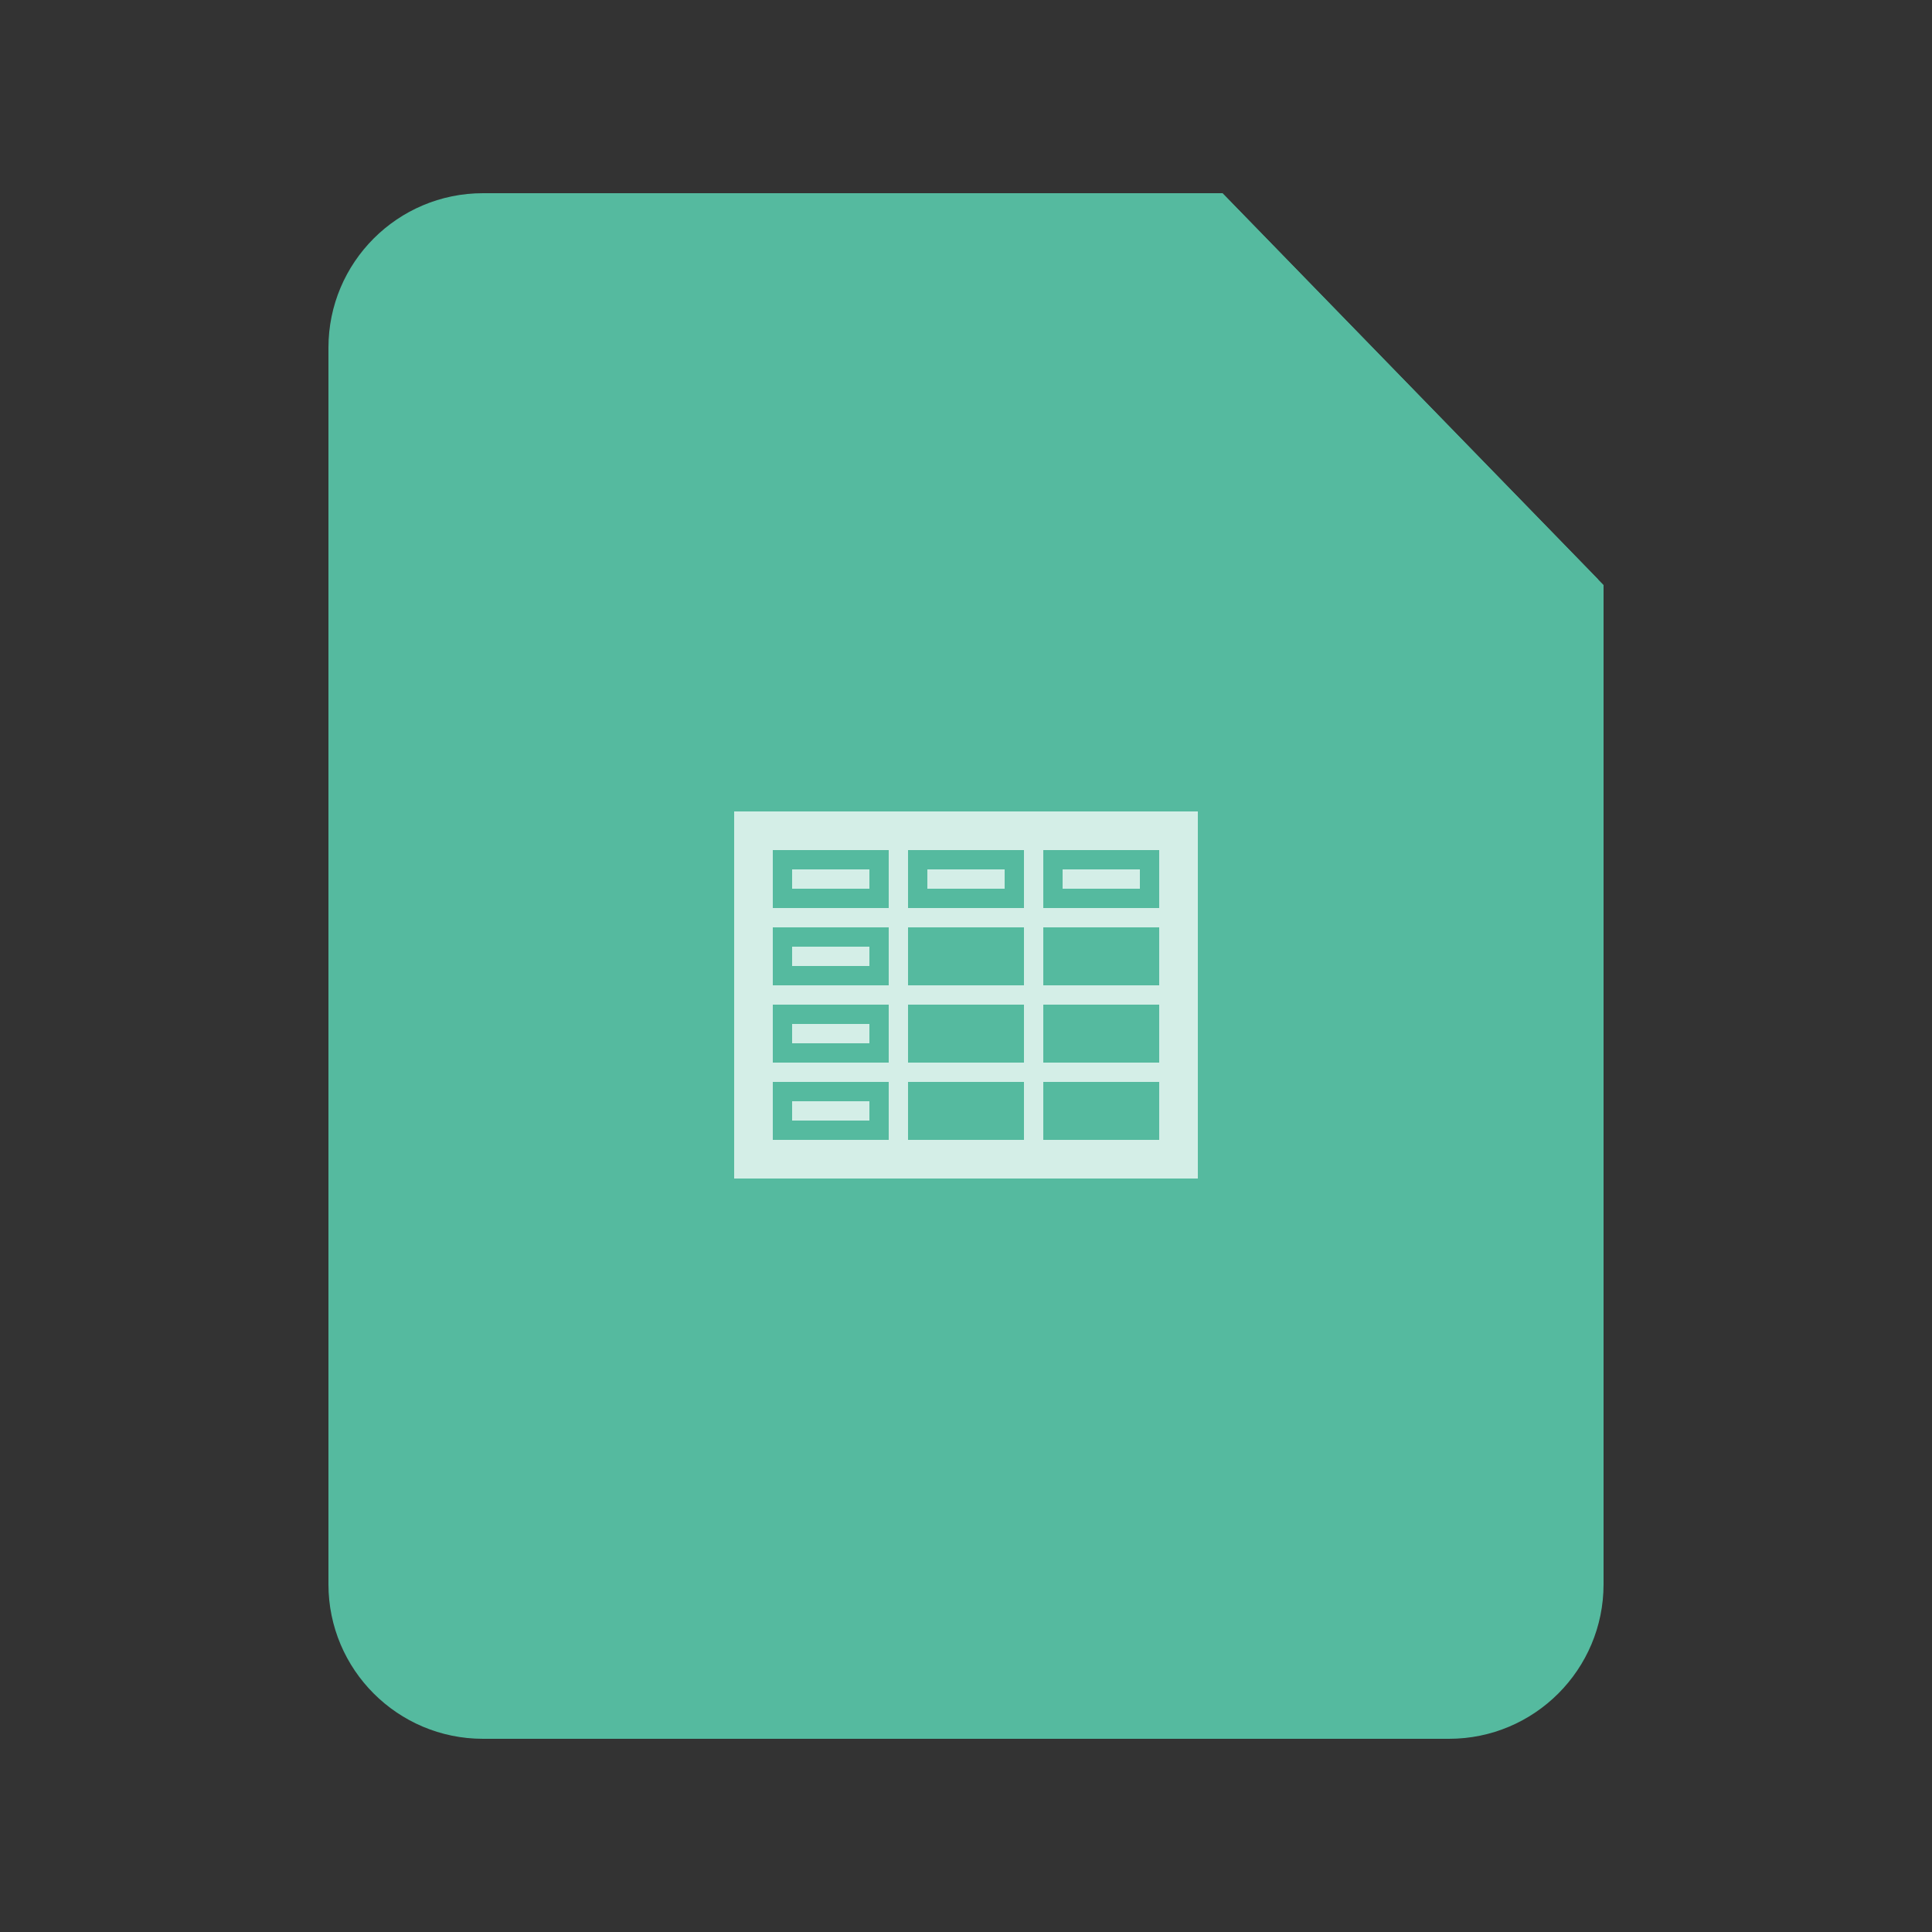 <?xml version="1.0" encoding="utf-8"?>
<!-- Generator: Adobe Illustrator 19.0.0, SVG Export Plug-In . SVG Version: 6.00 Build 0)  -->
<svg version="1.1" id="Layer_1" xmlns="http://www.w3.org/2000/svg" xmlns:xlink="http://www.w3.org/1999/xlink" x="0px" y="0px"
	 width="100px" height="100px" viewBox="0 0 100 100" enable-background="new 0 0 100 100" xml:space="preserve">
<rect x="0" y="0" width="100" height="100" fill="#333333" stroke="none"/>
<g id="XMLID_1_">
	<path id="XMLID_22_" fill="#55BA9F" d="M25,10h38.273L83,30.281V82c0,4.418-3.582,8-8,8H25c-4.418,0-8-3.582-8-8V18
		C17,13.582,20.582,10,25,10z"/>
	<path id="XMLID_21_" fill="#55BA9F" d="M63.273,10l19.453,20H71c-4.418,0-8-3.582-8-8V10H63.273z"/>
	<path fill="#FFFFFF" fill-opacity="0.75" d="M38,61V48v-1v-5h24v5v1v13H38z M46,44h-6v3h6V44z M46,48h-6v3h6V48z M46,52h-6v3h6V52z
		 M46,56h-6v3h6V56z M53,44h-6v3h6V44z M53,48h-6v3h6V48z M53,52h-6v3h6V52z M53,56h-6v3h6V56z M60,44h-6v3h6V44z M60,48h-6v3h6V48z
		 M60,52h-6v3h6V52z M60,56h-6v3h6V56z M59,46h-4v-1h4V46z M52,46h-4v-1h4V46z M45,58h-4v-1h4V58z M45,54h-4v-1h4V54z M45,50h-4v-1
		h4V50z M45,46h-4v-1h4V46z"/>
</g>
</svg>
